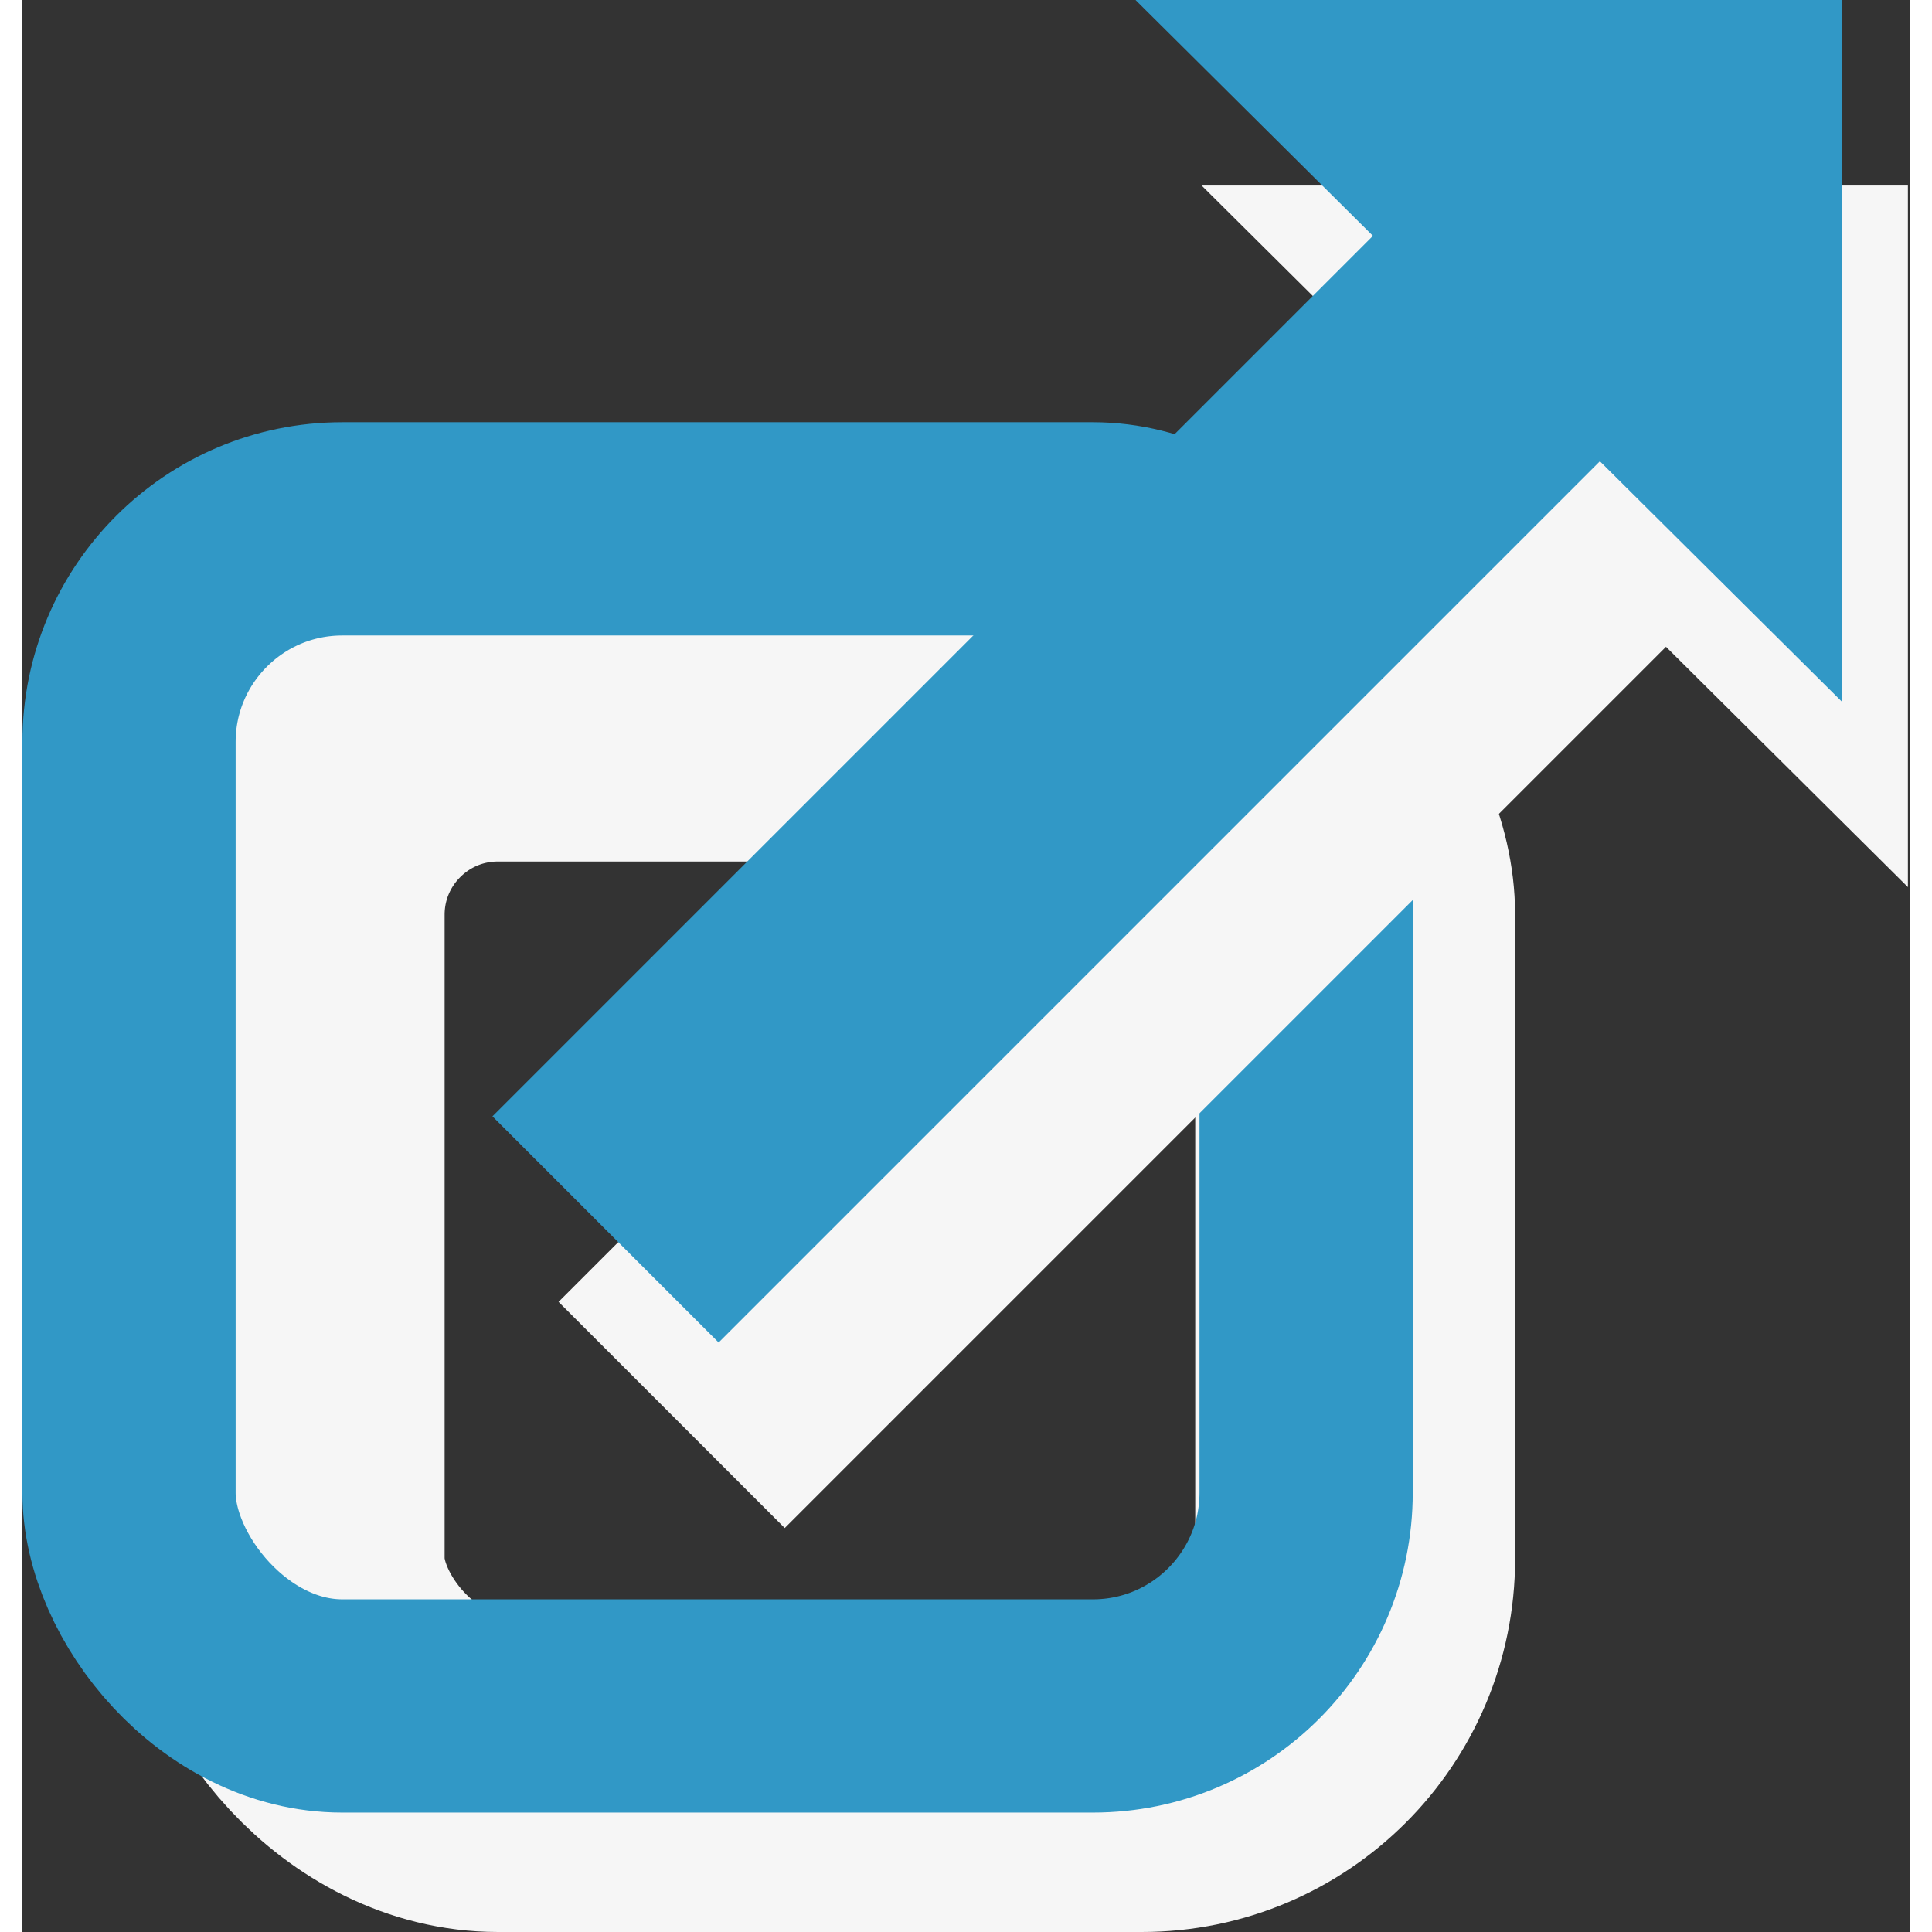<?xml version="1.0" encoding="UTF-8"?>
<svg width="16px" height="16px" viewBox="0 0 885 906" version="1.1" xmlns="http://www.w3.org/2000/svg" xmlns:xlink="http://www.w3.org/1999/xlink">
    <rect x="0" y="0" width="885" height="906" fill="#333333" stroke="none"/>
    <!-- Generator: Sketch 50.2 (55047) - http://www.bohemiancoding.com/sketch -->
    <title>Untitled</title>
    <desc>Created with Sketch.</desc>
    <defs></defs>
    <g id="Page-1" stroke="none" stroke-width="1" fill="none" fill-rule="evenodd">
        <rect id="Rectangle" stroke="#F6F6F6" stroke-width="150" x="123" y="329" width="502" height="502" rx="100"></rect>
        <rect id="Rectangle" stroke="#3198C6" stroke-width="100" x="50" y="248" width="552" height="552" rx="100"></rect>
        <g id="Group" transform="translate(357, 87)">
            <path d="M0.5,523.5 L313.332,210.668" id="Line" stroke="#F6F6F6" stroke-width="150" stroke-linecap="square"></path>
            <polygon id="Path-2" fill="#F6F6F6" points="196 0 527.201 0 527.201 329"></polygon>
        </g>
        <g id="Group" transform="translate(326, 0)">
            <path d="M0.5,523.5 L313.332,210.668" id="Line" stroke="#3198C6" stroke-width="150" stroke-linecap="square"></path>
            <polygon id="Path-2" fill="#3198C6" points="196 0 527.201 0 527.201 329"></polygon>
        </g>
    </g>
</svg>